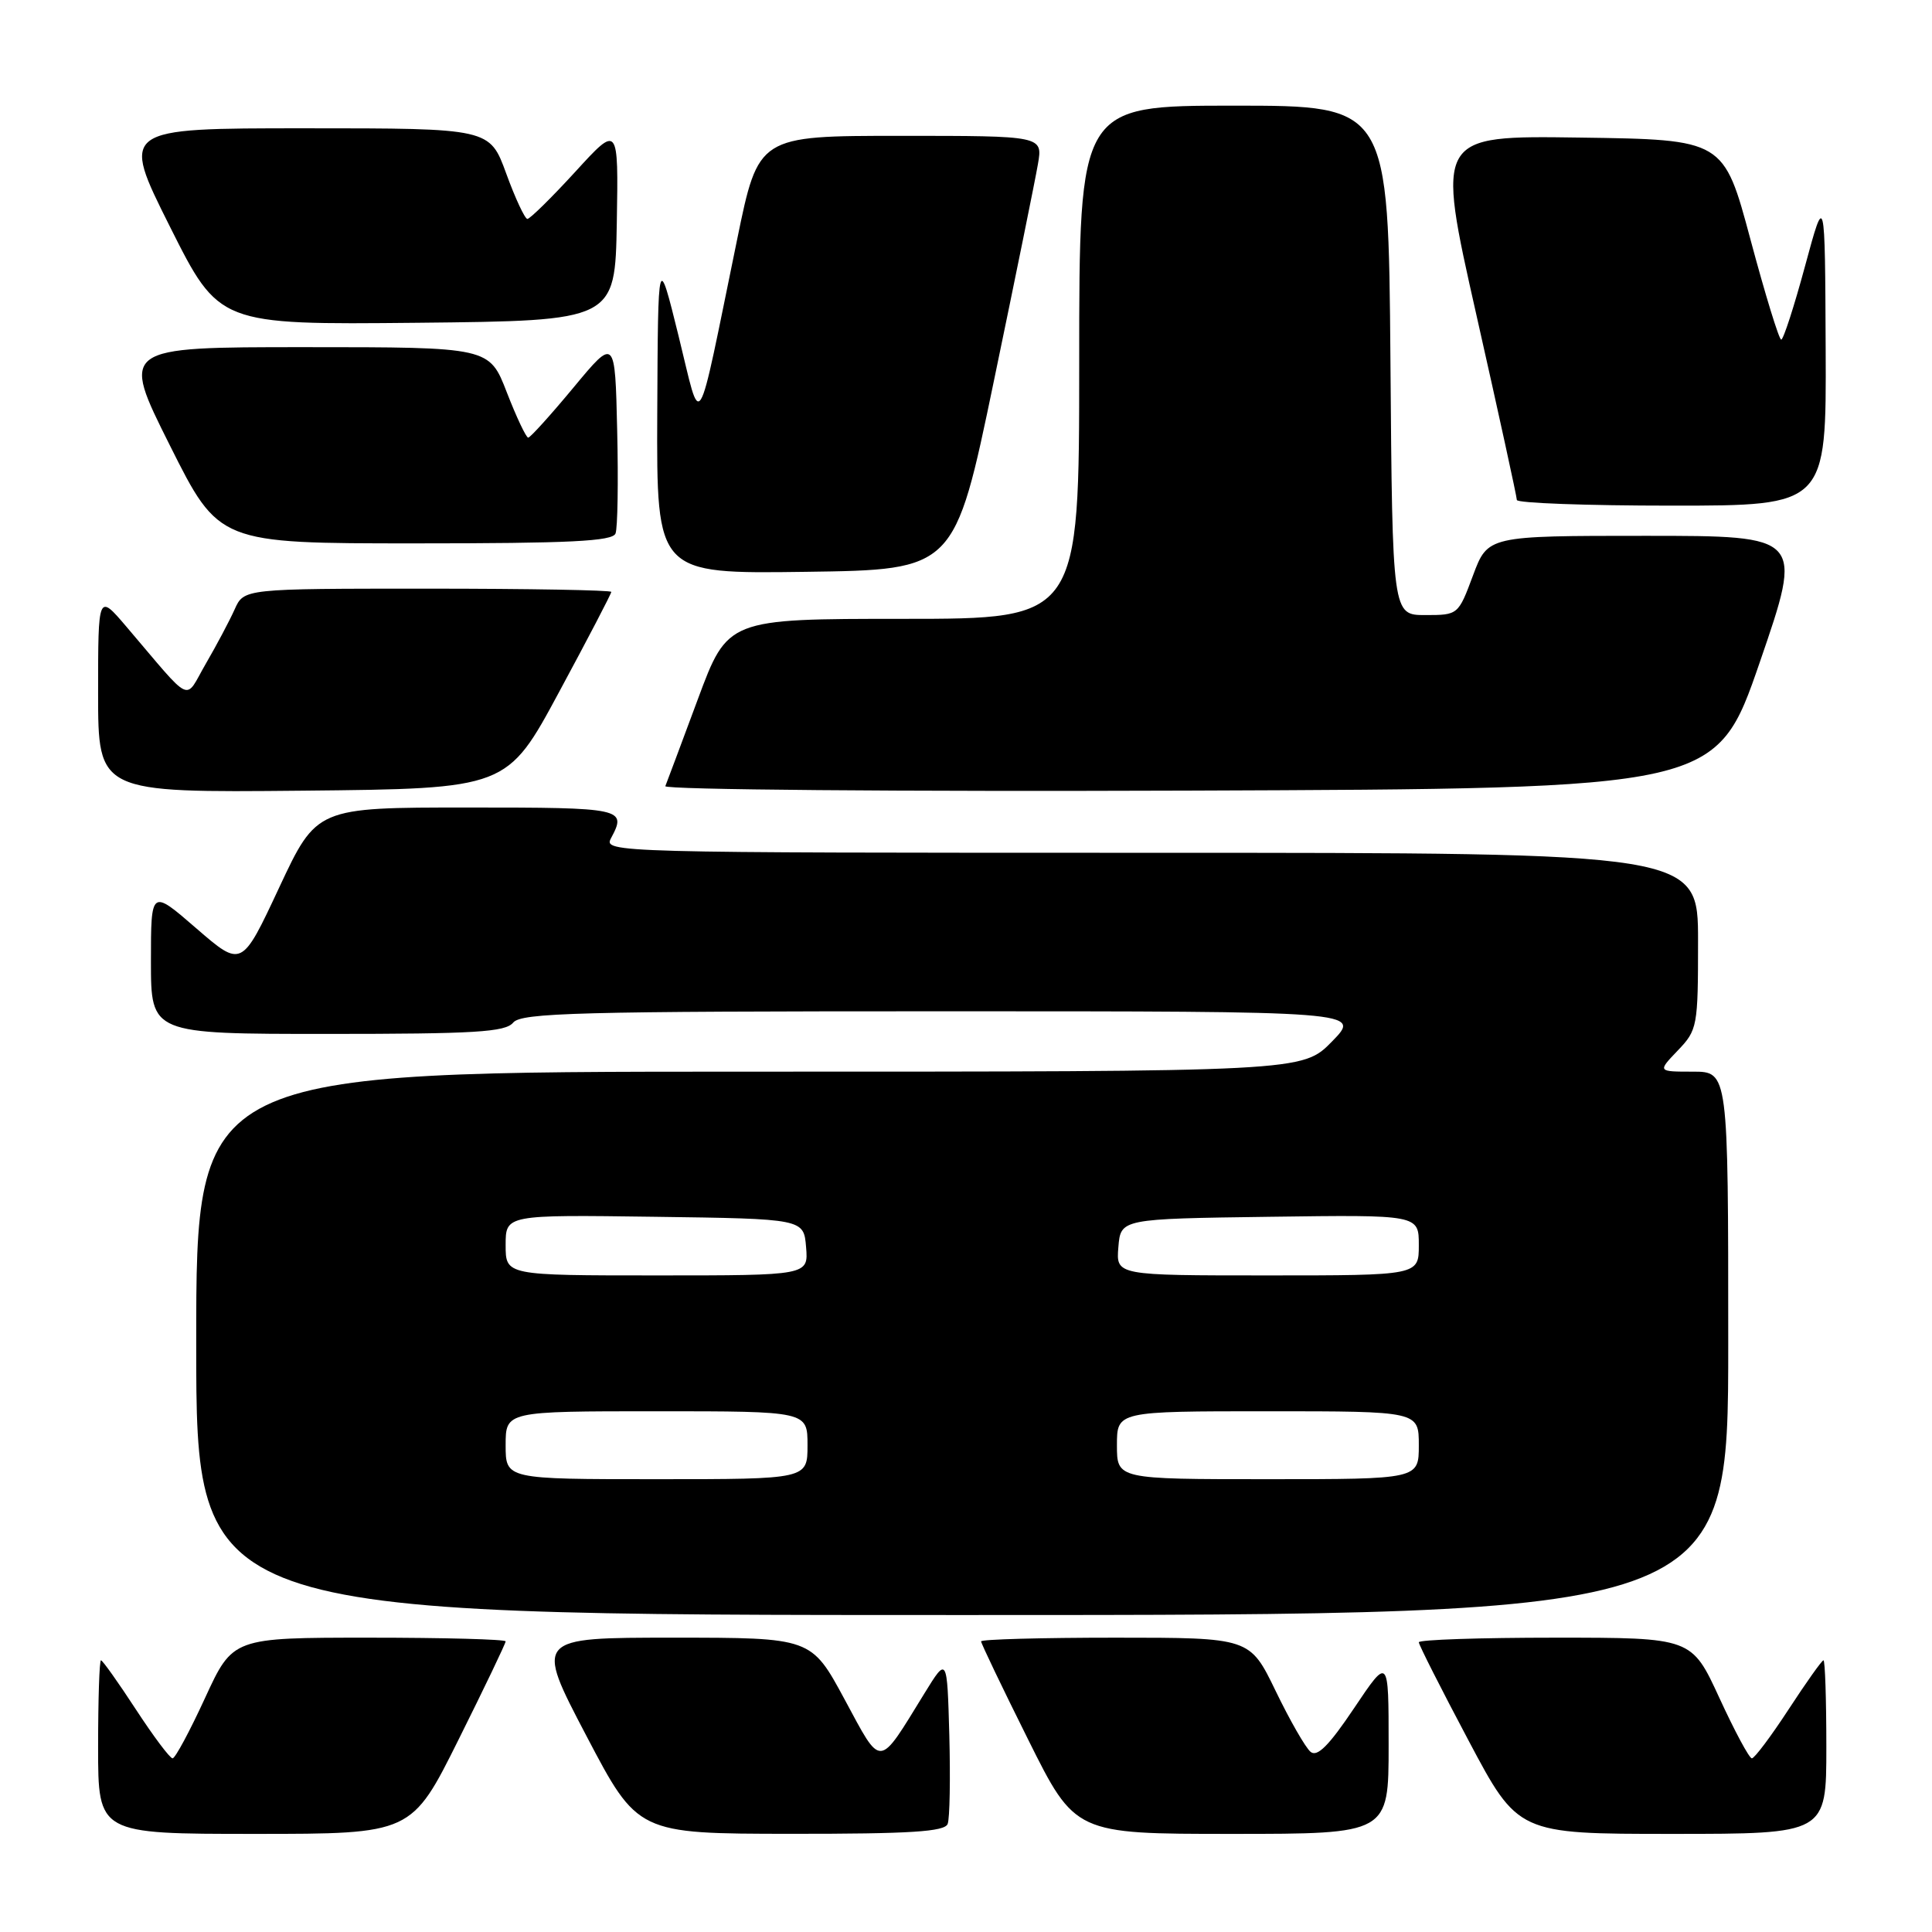 <?xml version="1.0" encoding="UTF-8" standalone="no"?>
<!DOCTYPE svg PUBLIC "-//W3C//DTD SVG 1.1//EN" "http://www.w3.org/Graphics/SVG/1.1/DTD/svg11.dtd" >
<svg xmlns="http://www.w3.org/2000/svg" xmlns:xlink="http://www.w3.org/1999/xlink" version="1.1" viewBox="0 0 256 256">
 <g >
 <path fill="currentColor"
d=" M 60.77 230.49 C 64.20 223.61 67.00 217.76 67.00 217.49 C 67.00 217.22 58.87 217.00 48.92 217.00 C 30.85 217.00 30.85 217.00 27.17 224.99 C 25.15 229.38 23.22 232.98 22.87 232.99 C 22.52 232.99 20.33 230.07 18.00 226.50 C 15.67 222.93 13.59 220.00 13.38 220.00 C 13.17 220.00 13.00 225.18 13.00 231.50 C 13.00 243.00 13.00 243.00 33.77 243.00 C 54.54 243.00 54.54 243.00 60.77 230.49 Z  M 125.57 241.68 C 125.85 240.96 125.94 235.67 125.79 229.93 C 125.50 219.50 125.50 219.50 122.50 224.37 C 116.30 234.44 116.89 234.40 111.91 225.17 C 107.50 217.00 107.50 217.00 89.19 217.00 C 70.88 217.00 70.88 217.00 77.69 229.99 C 84.50 242.97 84.50 242.97 104.78 242.99 C 120.65 243.00 125.17 242.71 125.57 241.68 Z  M 184.00 231.26 C 184.00 219.52 184.00 219.52 179.43 226.33 C 176.09 231.31 174.54 232.86 173.66 232.13 C 172.99 231.58 170.91 227.95 169.03 224.06 C 165.61 217.00 165.61 217.00 147.81 217.00 C 138.01 217.00 130.00 217.22 130.00 217.49 C 130.00 217.76 132.80 223.61 136.23 230.49 C 142.46 243.00 142.46 243.00 163.23 243.00 C 184.00 243.00 184.00 243.00 184.00 231.26 Z  M 242.00 231.50 C 242.00 225.18 241.83 220.00 241.62 220.00 C 241.41 220.00 239.33 222.93 237.00 226.50 C 234.67 230.07 232.48 232.99 232.13 232.99 C 231.78 232.98 229.85 229.38 227.83 224.99 C 224.15 217.00 224.15 217.00 206.08 217.00 C 196.13 217.00 188.00 217.27 188.00 217.61 C 188.00 217.94 190.96 223.79 194.58 230.61 C 201.15 243.00 201.15 243.00 221.58 243.00 C 242.00 243.00 242.00 243.00 242.00 231.50 Z  M 229.00 178.00 C 229.00 142.00 229.00 142.00 224.31 142.00 C 219.63 142.00 219.63 142.00 222.31 139.20 C 224.92 136.48 225.00 136.02 225.00 124.70 C 225.00 113.00 225.00 113.00 152.46 113.00 C 81.06 113.00 79.95 112.97 80.96 111.07 C 83.09 107.10 82.62 107.00 61.98 107.00 C 41.96 107.00 41.96 107.00 36.99 117.61 C 32.03 128.22 32.03 128.22 26.01 123.01 C 20.00 117.80 20.00 117.80 20.00 127.40 C 20.00 137.00 20.00 137.00 43.38 137.00 C 62.94 137.00 66.96 136.76 68.00 135.50 C 69.08 134.20 76.64 134.00 124.83 134.00 C 180.41 134.00 180.41 134.00 176.50 138.00 C 172.59 142.00 172.59 142.00 99.30 142.00 C 26.00 142.00 26.00 142.00 26.00 178.00 C 26.00 214.00 26.00 214.00 127.50 214.00 C 229.00 214.00 229.00 214.00 229.00 178.00 Z  M 74.09 91.68 C 77.89 84.64 81.00 78.67 81.00 78.43 C 81.00 78.20 70.05 78.00 56.66 78.00 C 32.32 78.00 32.32 78.00 31.09 80.75 C 30.41 82.26 28.70 85.49 27.28 87.93 C 24.37 92.94 25.73 93.57 16.75 83.04 C 13.00 78.64 13.00 78.64 13.00 91.84 C 13.00 105.03 13.00 105.03 40.09 104.77 C 67.19 104.50 67.19 104.50 74.09 91.68 Z  M 233.18 87.75 C 238.94 71.00 238.94 71.00 218.04 71.00 C 197.14 71.00 197.14 71.00 195.18 76.25 C 193.23 81.48 193.21 81.50 188.86 81.50 C 184.50 81.50 184.50 81.50 184.24 47.75 C 183.97 14.00 183.97 14.00 163.49 14.00 C 143.00 14.00 143.00 14.00 143.00 48.00 C 143.00 82.00 143.00 82.00 119.71 82.00 C 96.42 82.00 96.42 82.00 92.46 92.67 C 90.28 98.53 88.35 103.71 88.16 104.17 C 87.98 104.64 119.23 104.90 157.62 104.76 C 227.41 104.50 227.41 104.50 233.18 87.75 Z  M 131.69 50.50 C 134.55 36.75 137.18 23.81 137.53 21.75 C 138.18 18.00 138.18 18.00 119.33 18.00 C 100.49 18.00 100.49 18.00 97.67 31.75 C 92.17 58.50 93.02 57.09 89.91 44.50 C 87.19 33.50 87.19 33.50 87.09 54.77 C 87.00 76.04 87.00 76.04 106.75 75.77 C 126.50 75.50 126.50 75.50 131.69 50.50 Z  M 81.56 70.69 C 81.84 69.98 81.94 63.84 81.78 57.05 C 81.50 44.71 81.50 44.71 76.00 51.34 C 72.97 54.99 70.27 57.98 69.99 57.99 C 69.72 57.99 68.44 55.30 67.16 52.00 C 64.84 46.00 64.84 46.00 40.41 46.00 C 15.99 46.00 15.99 46.00 22.50 59.00 C 29.01 72.00 29.01 72.00 55.04 72.00 C 75.53 72.00 81.17 71.72 81.56 70.69 Z  M 241.91 46.25 C 241.82 25.50 241.82 25.50 239.18 35.25 C 237.73 40.61 236.31 45.00 236.02 45.00 C 235.73 45.00 233.90 39.03 231.95 31.75 C 228.40 18.50 228.40 18.50 209.33 18.23 C 190.27 17.96 190.27 17.96 195.63 41.73 C 198.58 54.80 200.99 65.84 200.99 66.25 C 201.00 66.66 210.22 67.00 221.50 67.00 C 242.00 67.00 242.00 67.00 241.91 46.25 Z  M 81.73 29.50 C 81.95 16.50 81.95 16.50 76.23 22.76 C 73.08 26.20 70.22 29.01 69.88 29.01 C 69.55 29.00 68.28 26.30 67.08 23.00 C 64.89 17.00 64.89 17.00 40.44 17.00 C 15.99 17.00 15.99 17.00 22.51 30.02 C 29.03 43.03 29.03 43.03 55.27 42.77 C 81.50 42.50 81.50 42.50 81.73 29.50 Z  M 67.00 191.50 C 67.00 187.00 67.00 187.00 87.00 187.00 C 107.00 187.00 107.00 187.00 107.00 191.50 C 107.00 196.00 107.00 196.00 87.00 196.00 C 67.00 196.00 67.00 196.00 67.00 191.50 Z  M 148.00 191.50 C 148.00 187.00 148.00 187.00 168.00 187.00 C 188.00 187.00 188.00 187.00 188.00 191.50 C 188.00 196.00 188.00 196.00 168.00 196.00 C 148.00 196.00 148.00 196.00 148.00 191.50 Z  M 67.00 164.98 C 67.00 160.96 67.00 160.96 86.75 161.23 C 106.50 161.50 106.50 161.50 106.81 165.25 C 107.12 169.00 107.12 169.00 87.06 169.00 C 67.00 169.00 67.00 169.00 67.00 164.98 Z  M 148.19 165.25 C 148.50 161.50 148.50 161.50 168.25 161.23 C 188.00 160.96 188.00 160.96 188.00 164.98 C 188.00 169.00 188.00 169.00 167.94 169.00 C 147.88 169.00 147.88 169.00 148.19 165.25 Z "/>
</g>
</svg>